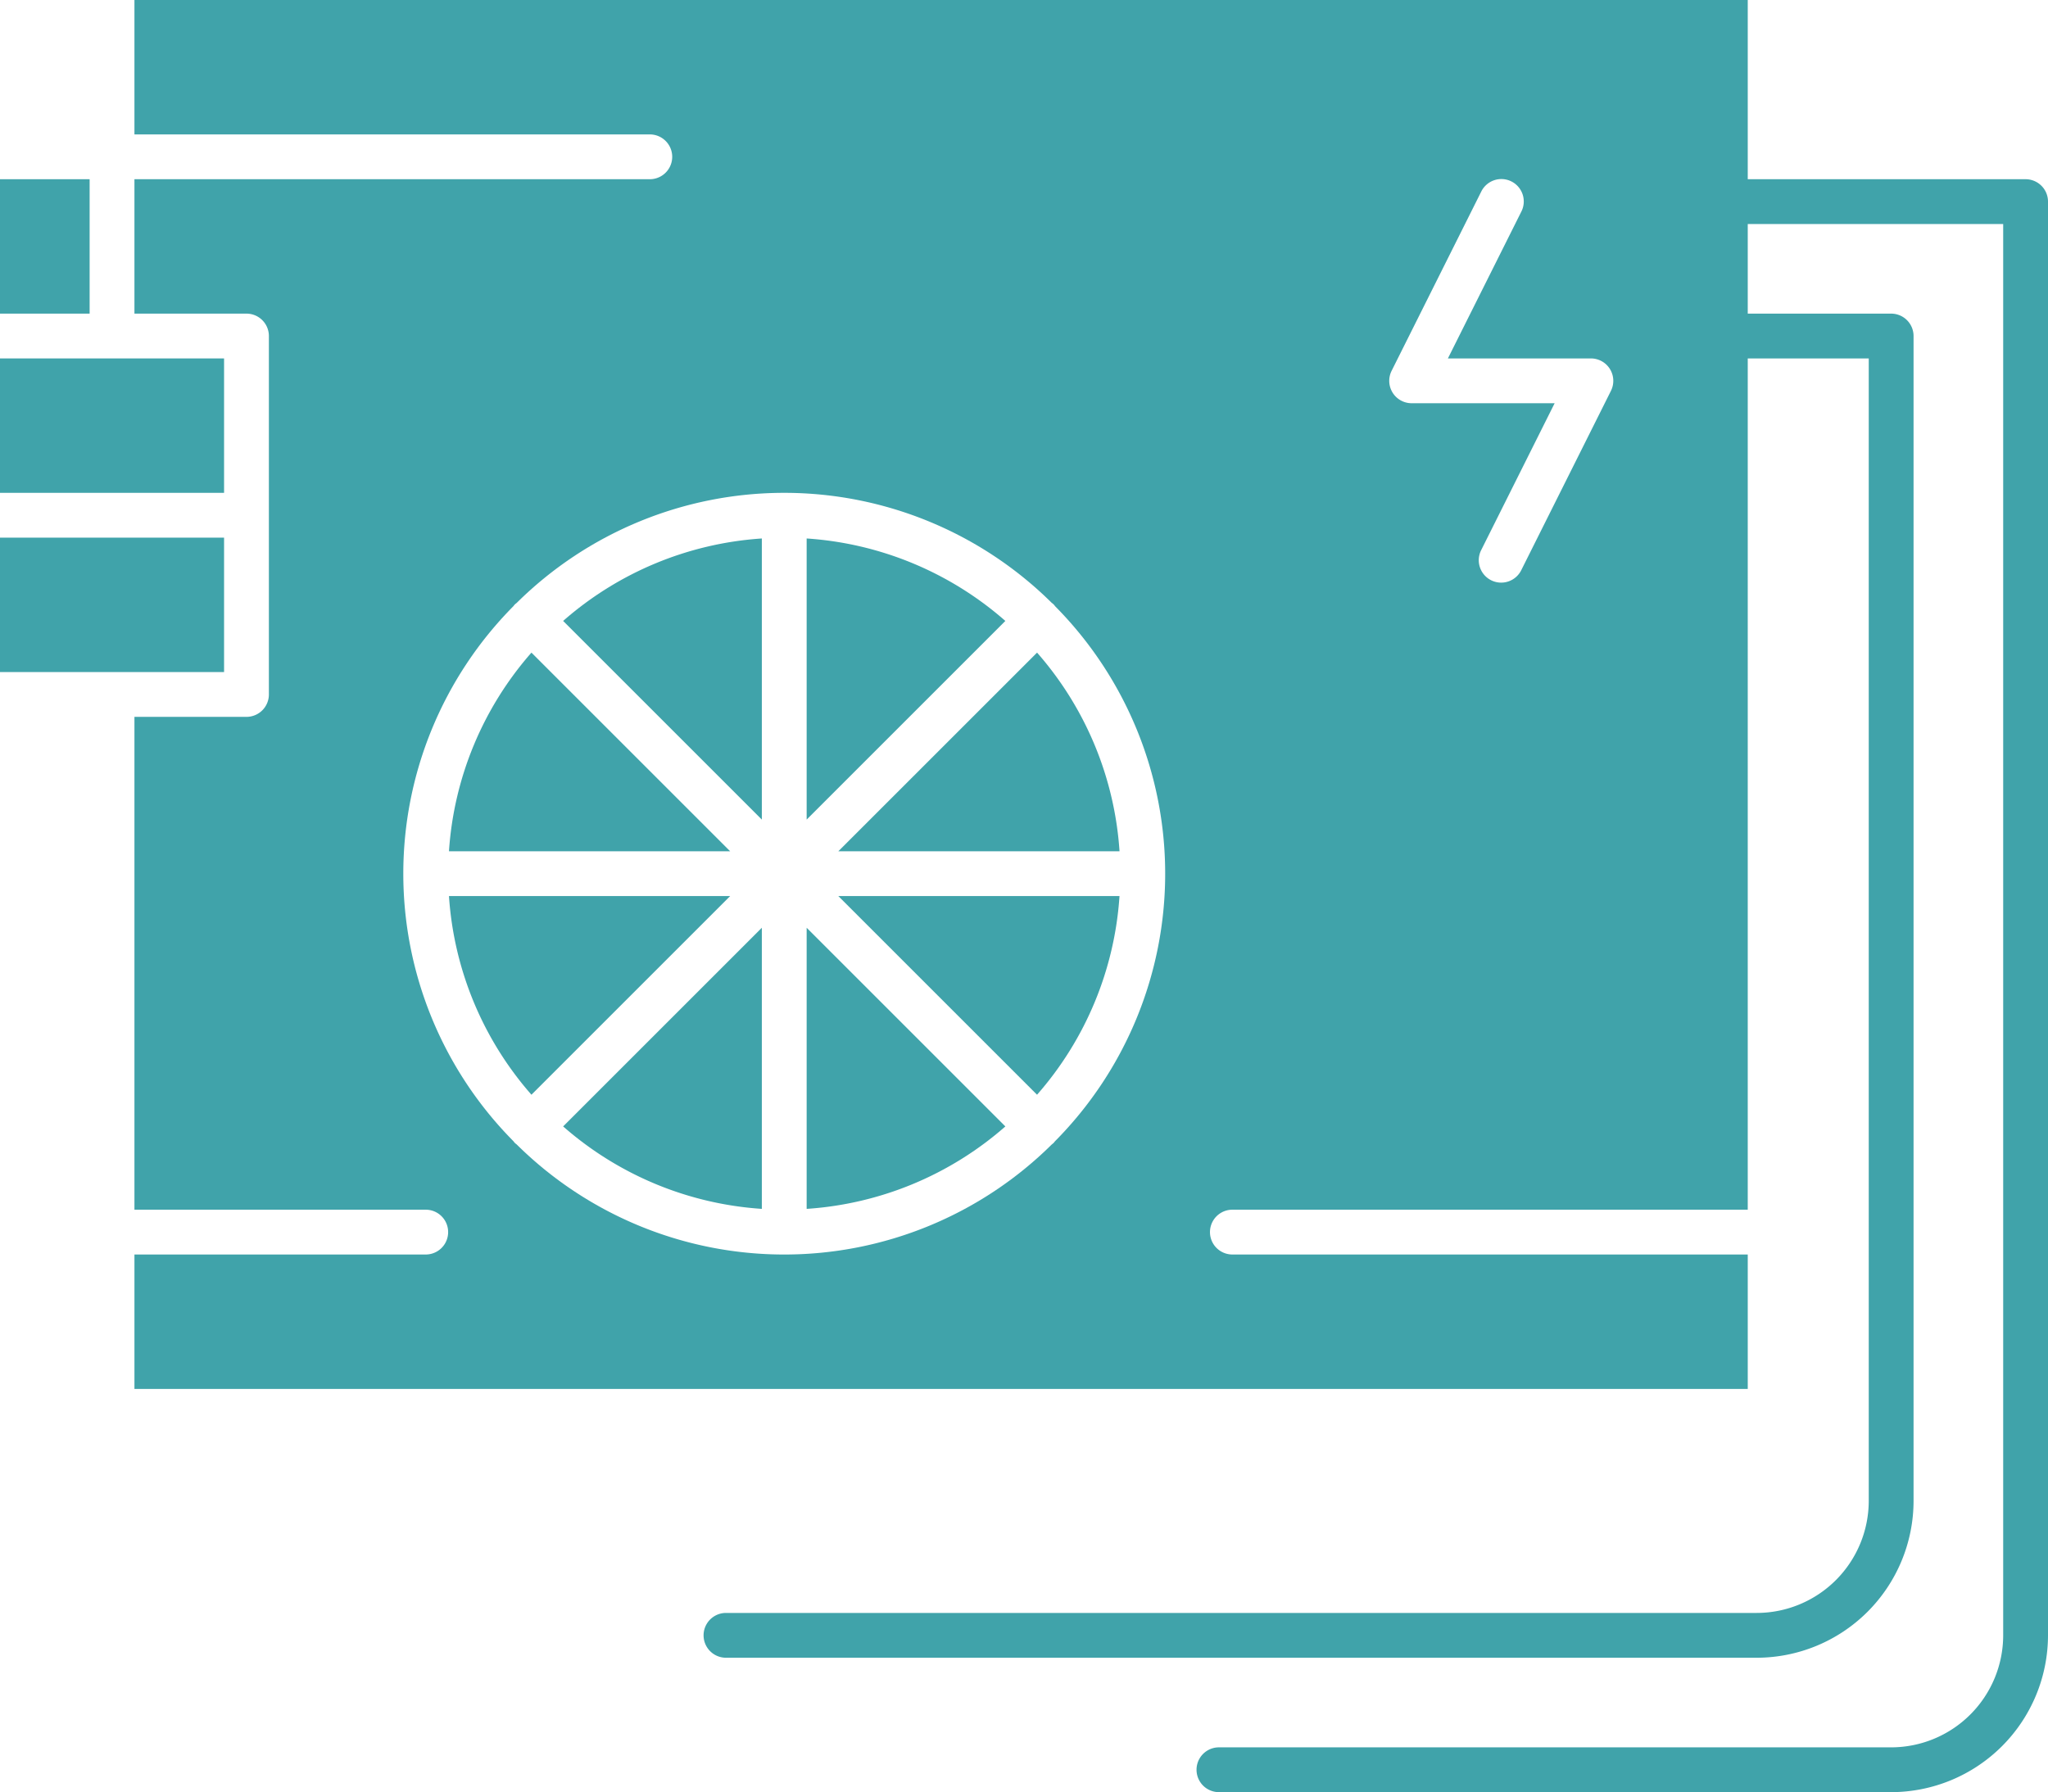 <svg xmlns="http://www.w3.org/2000/svg" width="91.4" height="80" viewBox="0 0 91.4 80">
  <g id="Group_36754" data-name="Group 36754" transform="translate(-27.5 -56)">
    <g id="Group_36753" data-name="Group 36753" transform="translate(27.5 56)">
      <path id="Path_39244" data-name="Path 39244" d="M214.571,210.527H227.12a14.933,14.933,0,0,0-3.68-8.868Z" transform="translate(-177.157 -172.527)" fill="#40a3aa"/>
      <path id="Path_39245" data-name="Path 39245" d="M207.5,275.62a14.933,14.933,0,0,0,8.868-3.68l-8.868-8.868Z" transform="translate(-171.5 -221.657)" fill="#40a3aa"/>
      <path id="Path_39246" data-name="Path 39246" d="M223.438,264.868a14.933,14.933,0,0,0,3.68-8.868H214.57Z" transform="translate(-177.156 -216)" fill="#40a3aa"/>
      <path id="Path_39247" data-name="Path 39247" d="M207.5,176.185v12.549l8.868-8.868A14.934,14.934,0,0,0,207.5,176.185Z" transform="translate(-171.5 -152.148)" fill="#40a3aa"/>
      <path id="Path_39248" data-name="Path 39248" d="M37.5,176h-10v6h10Z" transform="translate(-27.5 -152)" fill="#40a3aa"/>
      <rect id="Rectangle_15524" data-name="Rectangle 15524" width="4" height="6" transform="translate(0 8)" fill="#40a3aa"/>
      <path id="Path_39249" data-name="Path 39249" d="M37.5,136h-10v6h10Z" transform="translate(-27.5 -120)" fill="#40a3aa"/>
      <path id="Path_39250" data-name="Path 39250" d="M127.685,256a14.935,14.935,0,0,0,3.681,8.868L140.234,256Z" transform="translate(-107.648 -216)" fill="#40a3aa"/>
      <path id="Path_39251" data-name="Path 39251" d="M131.366,201.659a14.934,14.934,0,0,0-3.681,8.868h12.549Z" transform="translate(-107.648 -172.527)" fill="#40a3aa"/>
      <path id="Path_39252" data-name="Path 39252" d="M162.027,188.734V176.185a14.934,14.934,0,0,0-8.868,3.681Z" transform="translate(-128.027 -152.148)" fill="#40a3aa"/>
      <path id="Path_39253" data-name="Path 39253" d="M162.027,275.619V263.07l-8.868,8.868A14.933,14.933,0,0,0,162.027,275.619Z" transform="translate(-128.027 -221.656)" fill="#40a3aa"/>
      <path id="Path_39254" data-name="Path 39254" d="M141.9,64H129.5V56h-72v6h23a1,1,0,0,1,0,2h-23v6h5a1,1,0,0,1,1,1V87a1,1,0,0,1-1,1h-5v22h13a1,1,0,0,1,0,2h-13v6h72v-6h-23a1,1,0,0,1,0-2h23V72h5.4v51a5.006,5.006,0,0,1-5,5h-46a1,1,0,0,0,0,2h46a7.008,7.008,0,0,0,7-7V71a1,1,0,0,0-1-1h-6.4V66h11.4v63a5.006,5.006,0,0,1-5,5h-30a1,1,0,0,0,0,2h30a7.008,7.008,0,0,0,7-7V65A1,1,0,0,0,141.9,64ZM98.585,106.942a1,1,0,0,1-.065.079.923.923,0,0,1-.079.065,16.965,16.965,0,0,1-23.883,0,.971.971,0,0,1-.08-.065,1.011,1.011,0,0,1-.065-.08,16.965,16.965,0,0,1,0-23.882.988.988,0,0,1,.066-.08,1.019,1.019,0,0,1,.08-.065,16.965,16.965,0,0,1,23.882,0,.512.512,0,0,1,.145.145,16.965,16.965,0,0,1,0,23.883Zm24.809-33.494-4,8a1,1,0,1,1-1.789-.894L120.882,74H114.5a1,1,0,0,1-.894-1.447l4-8a1,1,0,1,1,1.789.894L116.118,72H122.5a1,1,0,0,1,.894,1.447Z" transform="translate(-51.5 -56)" fill="#40a3aa"/>
    </g>
  </g>
</svg>
